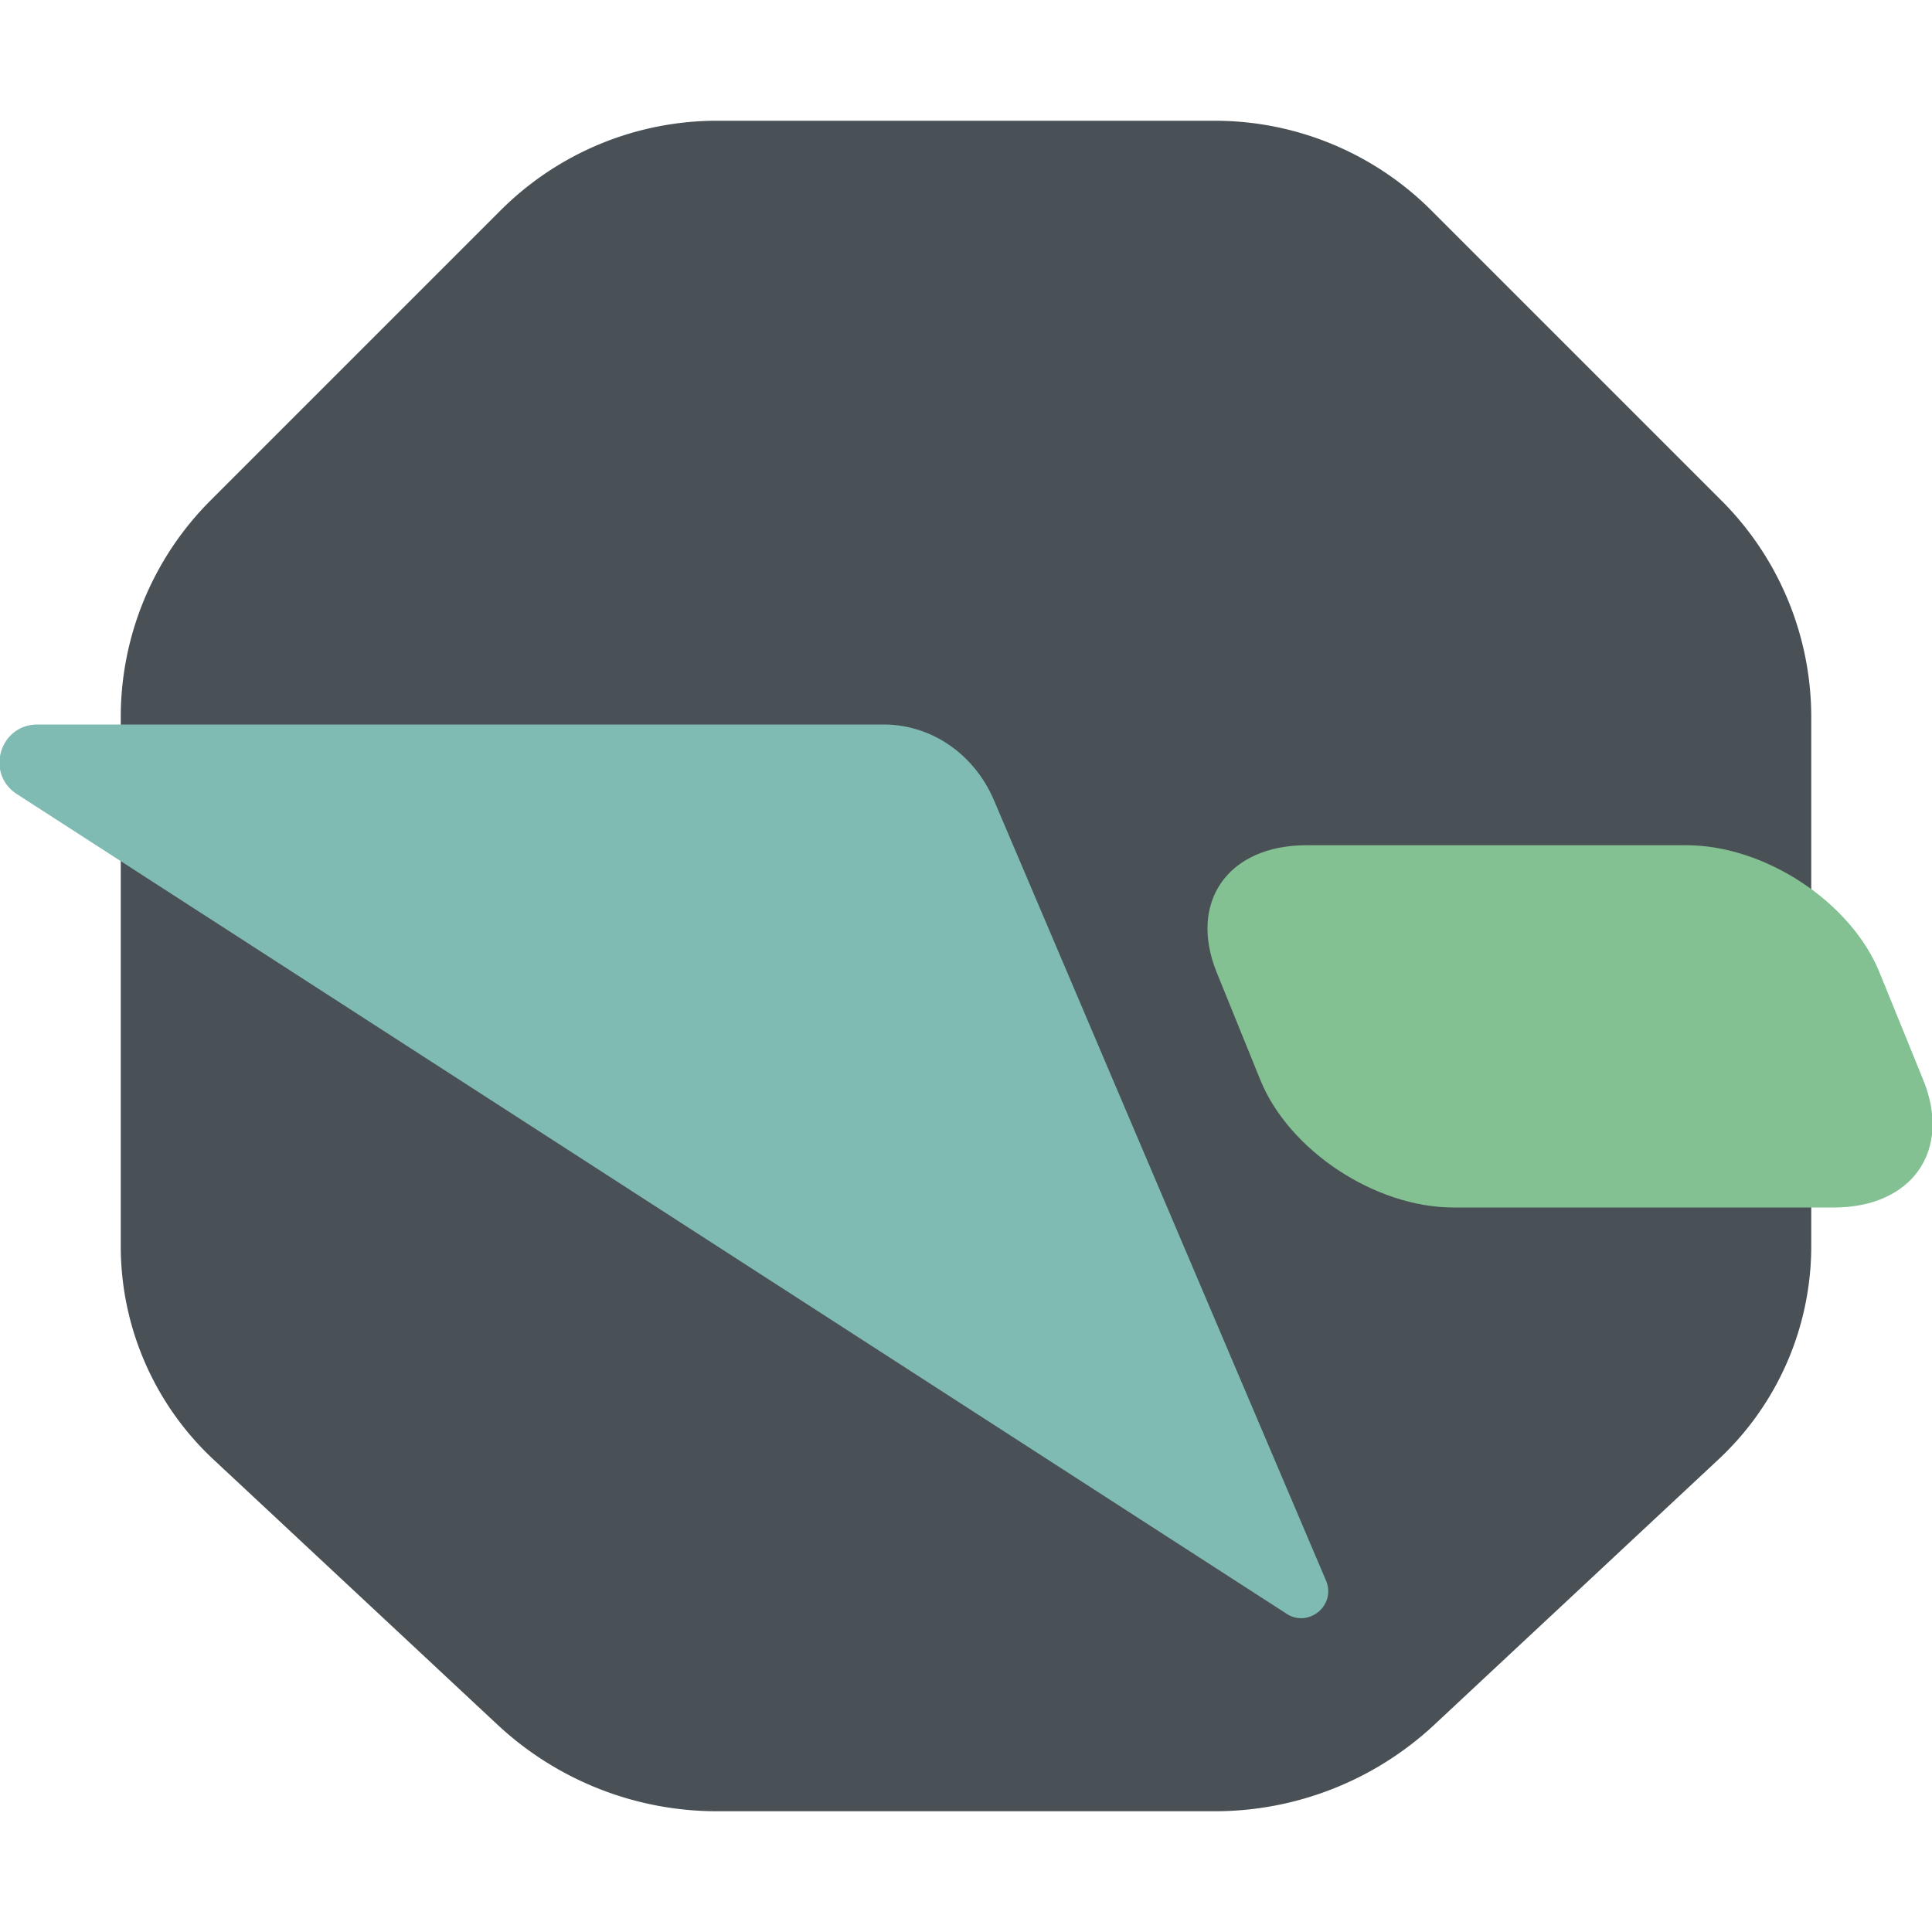 <svg xmlns="http://www.w3.org/2000/svg" width="16" height="16" version="1.1">
 <path style="fill:#495156" d="M 10.061,15 H 5.939 A 2.664,2.664 0 0 1 4.121,14.284 L 1.768,12.087 A 2.416,2.416 0 0 1 1,10.32 V 5.939 A 2.535,2.535 0 0 1 1.742,4.146 L 4.146,1.742 A 2.535,2.535 0 0 1 5.939,1 H 10.061 A 2.535,2.535 0 0 1 11.853,1.742 L 14.257,4.146 A 2.535,2.535 0 0 1 15,5.939 V 10.32 A 2.416,2.416 0 0 1 14.231,12.087 L 11.878,14.284 A 2.664,2.664 0 0 1 10.061,15 Z"/>
 <path style="fill:#7fbbb3" d="M 10.985,13.098 8.231,6.626 C 8.072,6.253 7.722,6 7.317,6 H 0.306 C 0.001,6.003 -0.12,6.396 0.13,6.57 L 10.648,13.36 C 10.828,13.486 11.062,13.303 10.985,13.098 Z"/>
 <path style="fill:#83c092" d="M 10.818,7 H 13.968 C 14.616,7 15.329,7.47 15.566,8.055 L 15.928,8.945 C 16.165,9.529 15.835,10 15.187,10 H 12.037 C 11.389,10 10.676,9.529 10.438,8.945 L 10.077,8.055 C 9.839,7.47 10.17,7 10.818,7 Z"/>
</svg>
